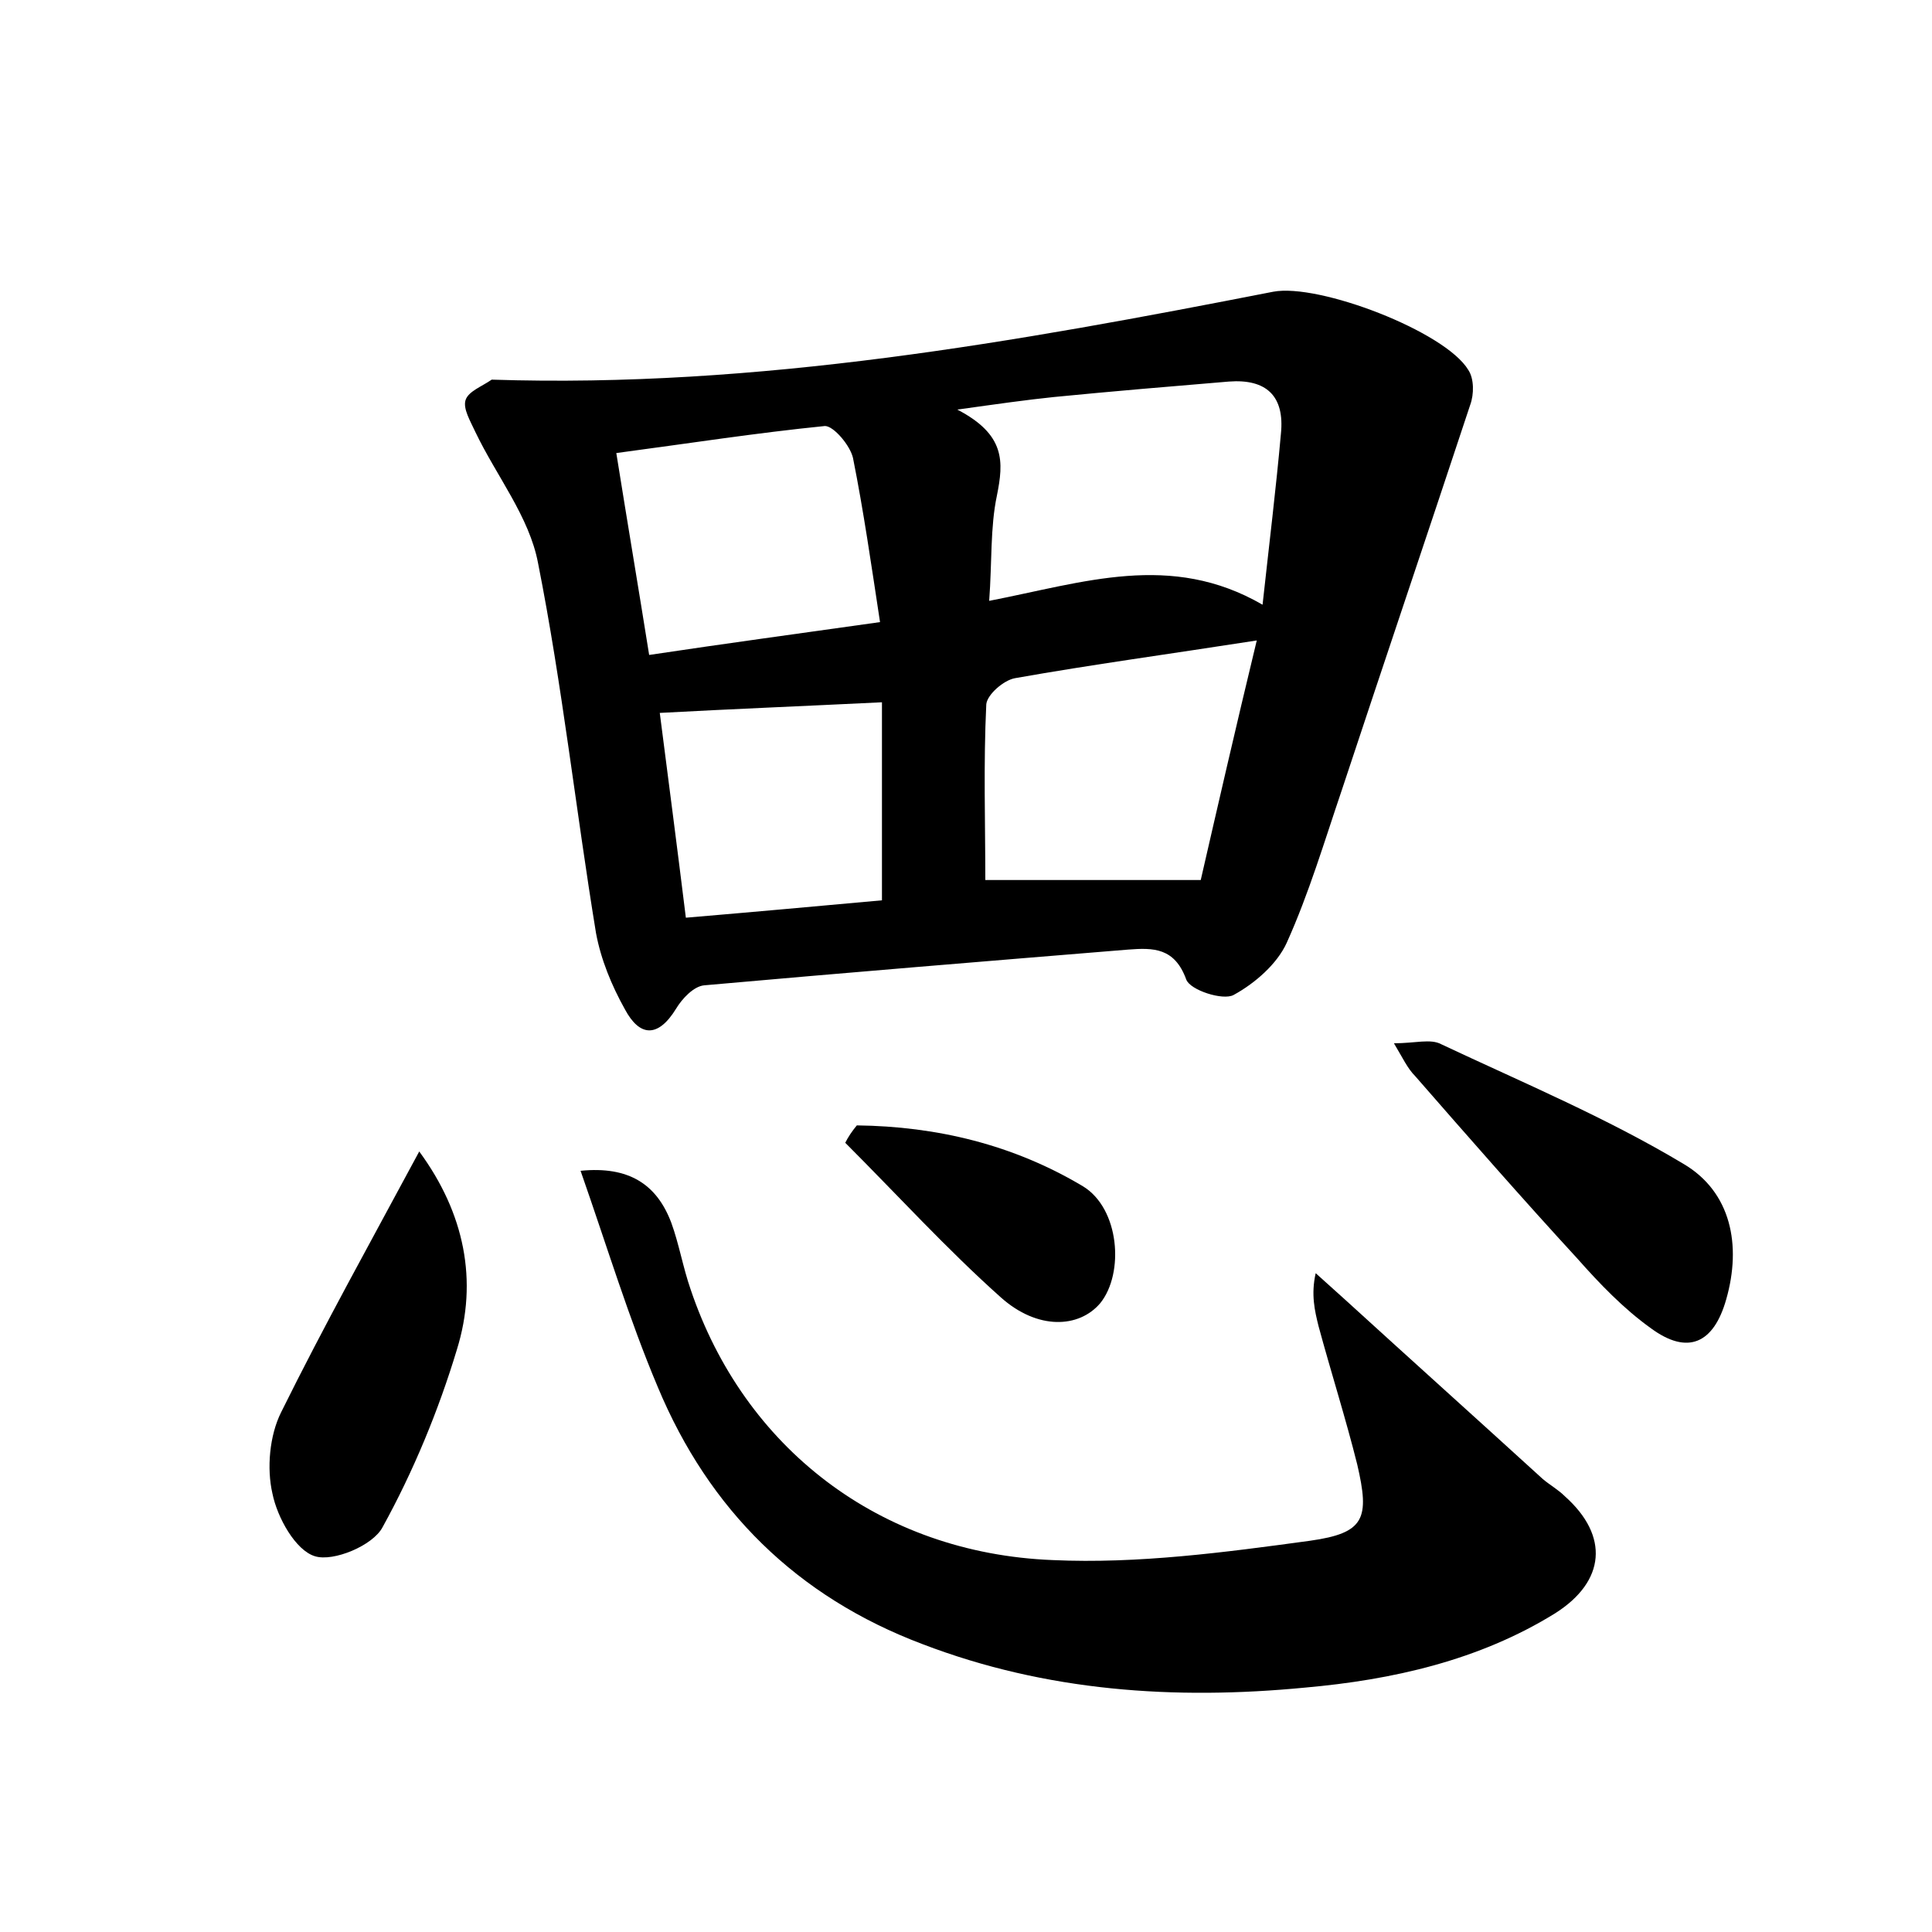 <?xml version="1.0" encoding="utf-8"?>
<!-- Generator: Adobe Illustrator 22.0.0, SVG Export Plug-In . SVG Version: 6.00 Build 0)  -->
<svg version="1.1" id="图层_1" xmlns="http://www.w3.org/2000/svg" xmlns:xlink="http://www.w3.org/1999/xlink" x="0px" y="0px"
	 viewBox="0 0 200 200" style="enable-background:new 0 0 200 200;" xml:space="preserve">
<style type="text/css">
	.st0{fill:#FFFFFF;}
</style>
<g>
	
	<path d="M50.9,39.3c27.6,0.9,54.3-3.9,80.9-9.1c4.7-0.9,17.8,4.1,20.2,8.1c0.6,0.9,0.6,2.5,0.2,3.6c-4.4,13.3-8.9,26.6-13.3,39.9
		c-1.8,5.3-3.4,10.7-5.7,15.8c-1,2.2-3.3,4.2-5.5,5.4c-1.1,0.6-4.5-0.5-4.9-1.6c-1.2-3.3-3.4-3.3-6-3.1c-14.7,1.2-29.3,2.4-43.9,3.7
		c-1.1,0.1-2.3,1.4-2.9,2.4c-1.9,3.1-3.8,2.9-5.3,0.1c-1.4-2.5-2.5-5.2-3-7.9c-2.1-12.8-3.5-25.7-6-38.3c-0.9-4.8-4.3-9-6.5-13.6
		c-0.5-1.1-1.3-2.4-1-3.3C48.5,40.5,49.9,40,50.9,39.3z M130.7,62.6c0.7-6.4,1.4-12.1,1.9-17.7c0.4-3.9-1.5-5.7-5.4-5.4
		c-6,0.5-12,1-18.1,1.6c-2.9,0.3-5.7,0.7-10,1.3c5,2.6,4.8,5.4,4.1,8.9c-0.7,3.3-0.5,6.9-0.8,10.9C112.2,60.3,121.2,57.1,130.7,62.6
		z M130.1,66.3c-9,1.4-17.1,2.5-25,3.9c-1.2,0.2-2.9,1.7-3,2.7c-0.3,6.2-0.1,12.3-0.1,18.2c7.2,0,14.1,0,22.3,0
		C126,83.7,127.9,75.4,130.1,66.3z M91.1,64.4c-0.9-5.9-1.7-11.5-2.8-17c-0.3-1.3-2-3.3-2.9-3.3c-7,0.7-14.1,1.8-21.6,2.8
		c1.2,7.5,2.3,14,3.4,20.9C75.2,66.6,82.6,65.6,91.1,64.4z M91.3,72.7c-8.2,0.4-15.6,0.7-23,1.1c0.9,7,1.8,13.9,2.7,21.2
		c7.1-0.6,13.7-1.2,20.3-1.8C91.3,86.1,91.3,79.5,91.3,72.7z"/>
	<path d="M60.1,121.2c5-0.5,7.9,1.4,9.4,5.4c0.8,2.2,1.2,4.6,2,6.9c5.5,16.3,19.5,27.3,37.5,28c8.8,0.4,17.8-0.8,26.6-2
		c5.7-0.8,6.2-2.3,4.9-7.9c-1.2-4.8-2.7-9.5-4-14.3c-0.4-1.6-0.8-3.3-0.3-5.5c1,0.9,2,1.8,3,2.7c6.8,6.2,13.7,12.4,20.5,18.6
		c0.7,0.6,1.6,1.1,2.3,1.8c4.6,4.1,4.2,8.8-1,12.1c-7.9,4.9-16.9,6.9-25.9,7.7c-13.5,1.3-26.8,0.4-39.6-4.5
		c-13-4.9-22.1-13.9-27.4-26.6C65.1,136.5,62.9,129.2,60.1,121.2z"/>
	<path d="M43.4,119.2c4.7,6.4,6.1,13.4,3.9,20.5c-1.9,6.3-4.5,12.6-7.7,18.4c-1,1.9-5.1,3.6-7,3c-2-0.6-3.9-4-4.4-6.5
		c-0.6-2.6-0.3-6,0.9-8.4C33.5,137.3,38.4,128.5,43.4,119.2z"/>
	<path d="M144.3,108c2.2,0,3.8-0.5,4.9,0.1c8.5,4,17.1,7.6,25.1,12.4c4.9,2.9,6,8.4,4.4,14c-1.3,4.6-4,5.8-7.8,3
		c-2.8-2-5.3-4.6-7.6-7.2c-5.7-6.2-11.3-12.6-16.8-18.9C145.7,110.6,145.2,109.5,144.3,108z"/>
	<path d="M88.7,116.5c8.3,0.1,16.2,2,23.4,6.3c3.8,2.3,4.3,9,1.8,12.1c-2.2,2.6-6.5,2.8-10.3-0.6c-5.6-5-10.7-10.6-16.1-16
		C87.8,117.7,88.2,117.1,88.7,116.5z"/>
	
	
	
	
</g>
</svg>
